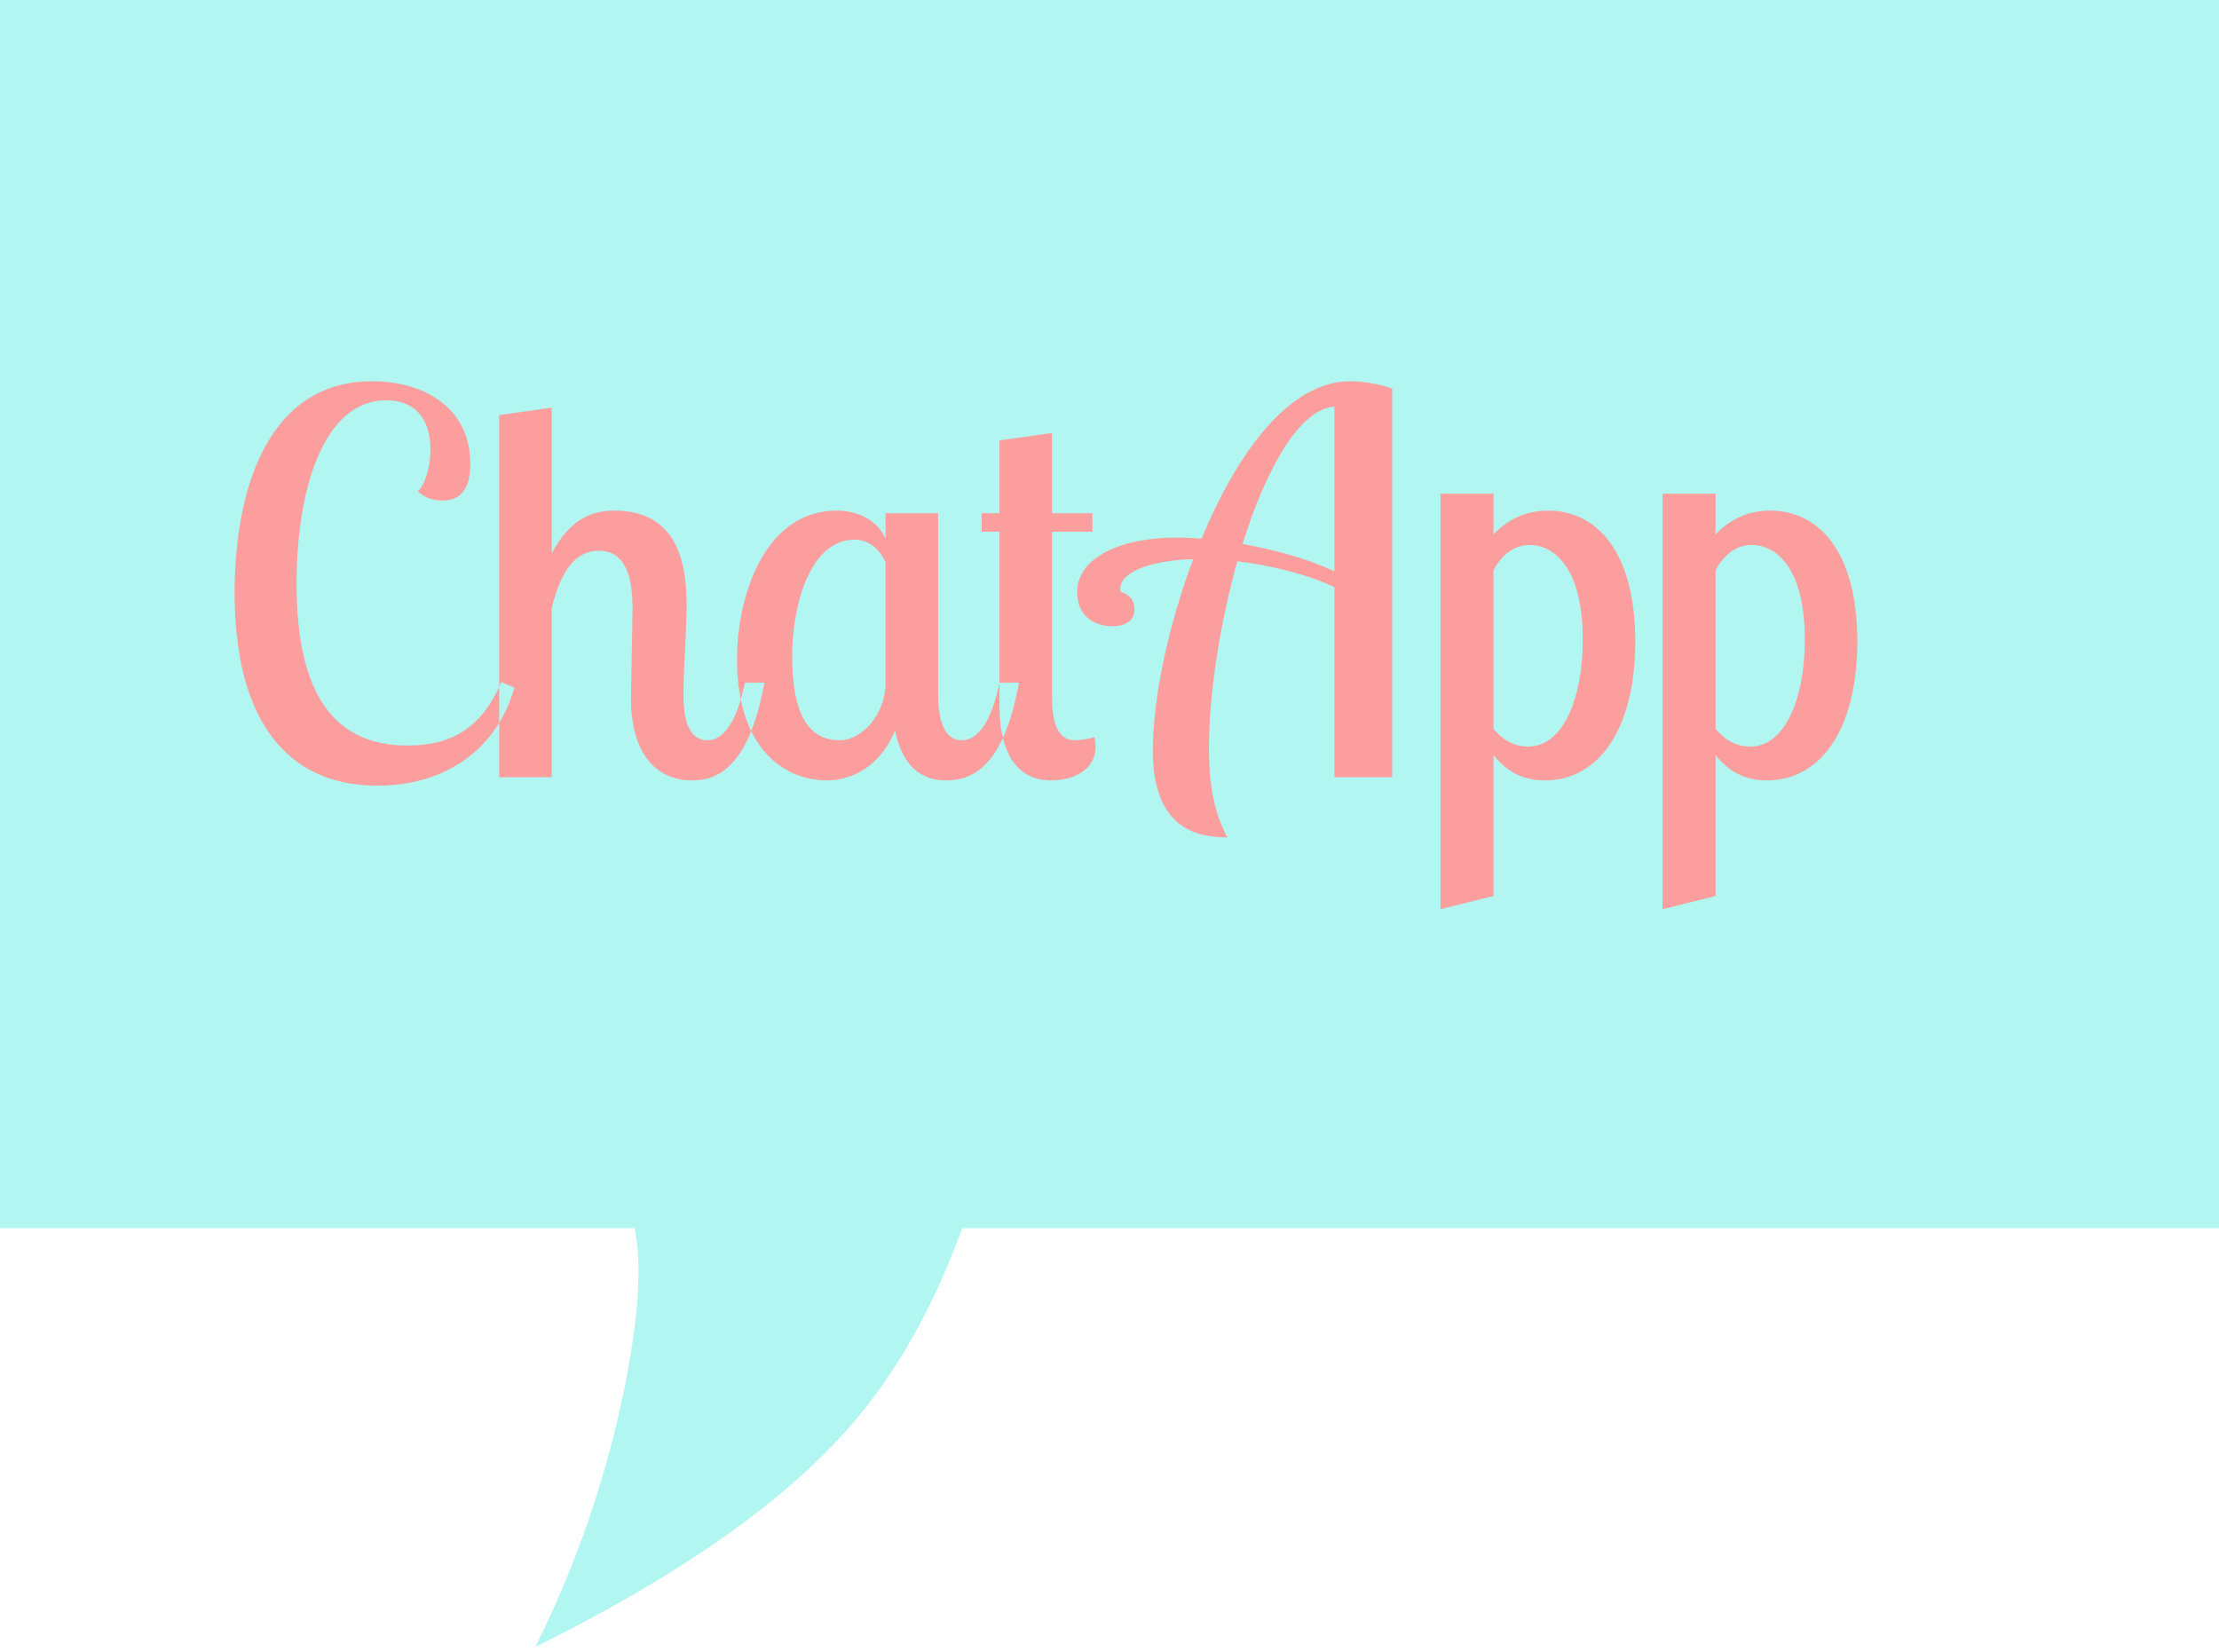 <?xml version="1.0" encoding="UTF-8"?>
<svg width="227px" height="169px" viewBox="0 0 227 169" version="1.1" xmlns="http://www.w3.org/2000/svg" xmlns:xlink="http://www.w3.org/1999/xlink">
    <!-- Generator: Sketch 46.2 (44496) - http://www.bohemiancoding.com/sketch -->
    <title>LOGO</title>
    <desc>Created with Sketch.</desc>
    <defs></defs>
    <g id="Page-1" stroke="none" stroke-width="1" fill="none" fill-rule="evenodd">
        <g id="splash" transform="translate(-74, -196)">
            <g id="LOGO" transform="translate(74, 196)">
                <g id="logo" fill="#B1F6F0">
                    <rect id="Rectangle-3" x="0" y="0" width="227" height="125.628"></rect>
                    <path d="M63.925,122.847 C65.788,126.179 65.788,132.482 63.925,141.758 C62.063,151.034 59.01,159.936 54.767,168.463 C69.619,161.1 80.419,153.498 87.167,145.655 C93.915,137.812 98.83,127.148 101.914,113.664 L43.945,87.836 L63.925,122.847 Z" id="Path-2"></path>
                </g>
                <path d="M51.282,69.78 L52.624,70.32 C50.798,76.8 45.374,80.364 38.608,80.364 C29.424,80.364 24,73.776 24,60.6 C24,50.718 27.061,39 38.071,39 C43.495,39 48.113,41.808 48.113,47.424 C48.113,49.692 47.361,51.204 45.267,51.204 C44.3,51.204 43.334,50.88 42.743,50.232 C43.387,49.746 44.032,47.964 44.032,45.966 C44.032,42.564 42.206,40.944 39.521,40.944 C33.022,40.944 30.337,50.232 30.337,59.682 C30.337,71.454 34.472,76.26 41.722,76.26 C46.341,76.26 49.348,74.316 51.282,69.78 Z M51.067,42.456 L56.437,41.7 L56.437,56.604 C58.532,52.662 61.056,52.23 62.882,52.23 C69.38,52.23 70.239,57.738 70.239,61.896 C70.239,64.434 69.917,68.268 69.917,71.076 C69.917,72.21 69.971,75.72 72.334,75.72 C73.999,75.72 75.341,73.938 76.201,69.834 L78.188,69.834 C76.577,78.852 73.086,79.824 70.83,79.824 C66.319,79.824 64.547,75.936 64.547,71.562 C64.547,70.212 64.708,63.624 64.708,62.166 C64.708,57.522 63.097,56.334 61.271,56.334 C59.069,56.334 57.458,58.008 56.437,62.22 L56.437,79.5 L51.067,79.5 L51.067,42.456 Z M90.593,52.5 L95.964,52.5 L95.964,70.86 C95.964,72.264 96.071,75.72 98.38,75.72 C100.099,75.72 101.442,73.722 102.247,69.834 L104.234,69.834 C102.623,78.852 99.132,79.824 96.769,79.824 C93.493,79.824 92.097,77.394 91.56,74.694 C90.486,77.502 87.962,79.824 84.578,79.824 C80.228,79.824 75.395,76.53 75.395,67.458 C75.395,60.816 78.295,52.23 85.599,52.23 C87.317,52.23 89.573,52.878 90.593,55.092 L90.593,52.5 Z M85.921,75.72 C88.123,75.72 90.593,73.128 90.593,69.834 L90.593,57.522 C90.11,56.388 89.036,55.2 87.425,55.2 C82.806,55.2 81.034,62.058 81.034,67.08 C81.034,73.236 82.806,75.72 85.921,75.72 Z M102.247,45.048 L107.618,44.292 L107.618,52.5 L111.753,52.5 L111.753,54.39 L107.618,54.39 L107.618,70.86 C107.618,72.534 107.618,75.72 109.981,75.72 C110.518,75.72 111.538,75.558 111.968,75.396 C112.021,75.72 112.075,75.99 112.075,76.368 C112.075,78.852 109.658,79.824 107.564,79.824 C103.268,79.824 102.247,75.774 102.247,72.21 L102.247,54.39 L100.421,54.39 L100.421,52.5 L102.247,52.5 L102.247,45.048 Z M142.418,79.5 L136.511,79.5 L136.511,60.06 C133.825,58.764 130.12,57.846 126.575,57.414 C124.803,63.786 123.675,70.914 123.675,76.53 C123.675,79.662 123.997,82.74 125.555,85.656 C122.333,85.656 117.929,84.684 117.929,76.746 C117.929,71.67 119.433,64.164 122.064,57.198 C117.929,57.306 114.599,58.44 114.599,60.222 C114.599,60.33 114.599,60.438 114.653,60.546 C115.673,60.87 116.049,61.464 116.049,62.328 C116.049,63.624 114.921,64.056 113.847,64.056 C112.075,64.056 110.195,63.138 110.195,60.546 C110.195,57.09 114.545,54.984 120.399,54.984 C121.205,54.984 122.064,55.038 122.923,55.092 C126.522,46.398 131.838,39 138.122,39 C139.196,39 141.022,39.216 142.418,39.756 L142.418,79.5 Z M127.112,55.632 C130.657,56.28 134.148,57.306 136.511,58.44 L136.511,41.592 C132.966,41.808 129.529,47.91 127.112,55.632 Z M147.359,50.502 L152.783,50.502 L152.783,54.66 C154.126,53.256 155.951,52.23 158.368,52.23 C163.363,52.23 167.283,56.442 167.283,65.622 C167.283,74.532 163.577,79.824 158.046,79.824 C155.683,79.824 154.072,78.852 152.783,77.232 L152.783,91.65 L147.359,93 L147.359,50.502 Z M156.489,55.74 C154.931,55.74 153.642,56.712 152.783,58.332 L152.783,74.532 C153.803,75.828 155.092,76.368 156.327,76.368 C159.872,76.368 161.913,71.508 161.913,65.406 C161.913,57.9 158.852,55.74 156.489,55.74 Z M170.076,50.502 L175.5,50.502 L175.5,54.66 C176.842,53.256 178.668,52.23 181.085,52.23 C186.08,52.23 190,56.442 190,65.622 C190,74.532 186.294,79.824 180.763,79.824 C178.4,79.824 176.789,78.852 175.5,77.232 L175.5,91.65 L170.076,93 L170.076,50.502 Z M179.205,55.74 C177.648,55.74 176.359,56.712 175.5,58.332 L175.5,74.532 C176.52,75.828 177.809,76.368 179.044,76.368 C182.589,76.368 184.63,71.508 184.63,65.406 C184.63,57.9 181.568,55.74 179.205,55.74 Z" id="ChatApp" fill="#FC9E9E"></path>
            </g>
        </g>
    </g>
</svg>